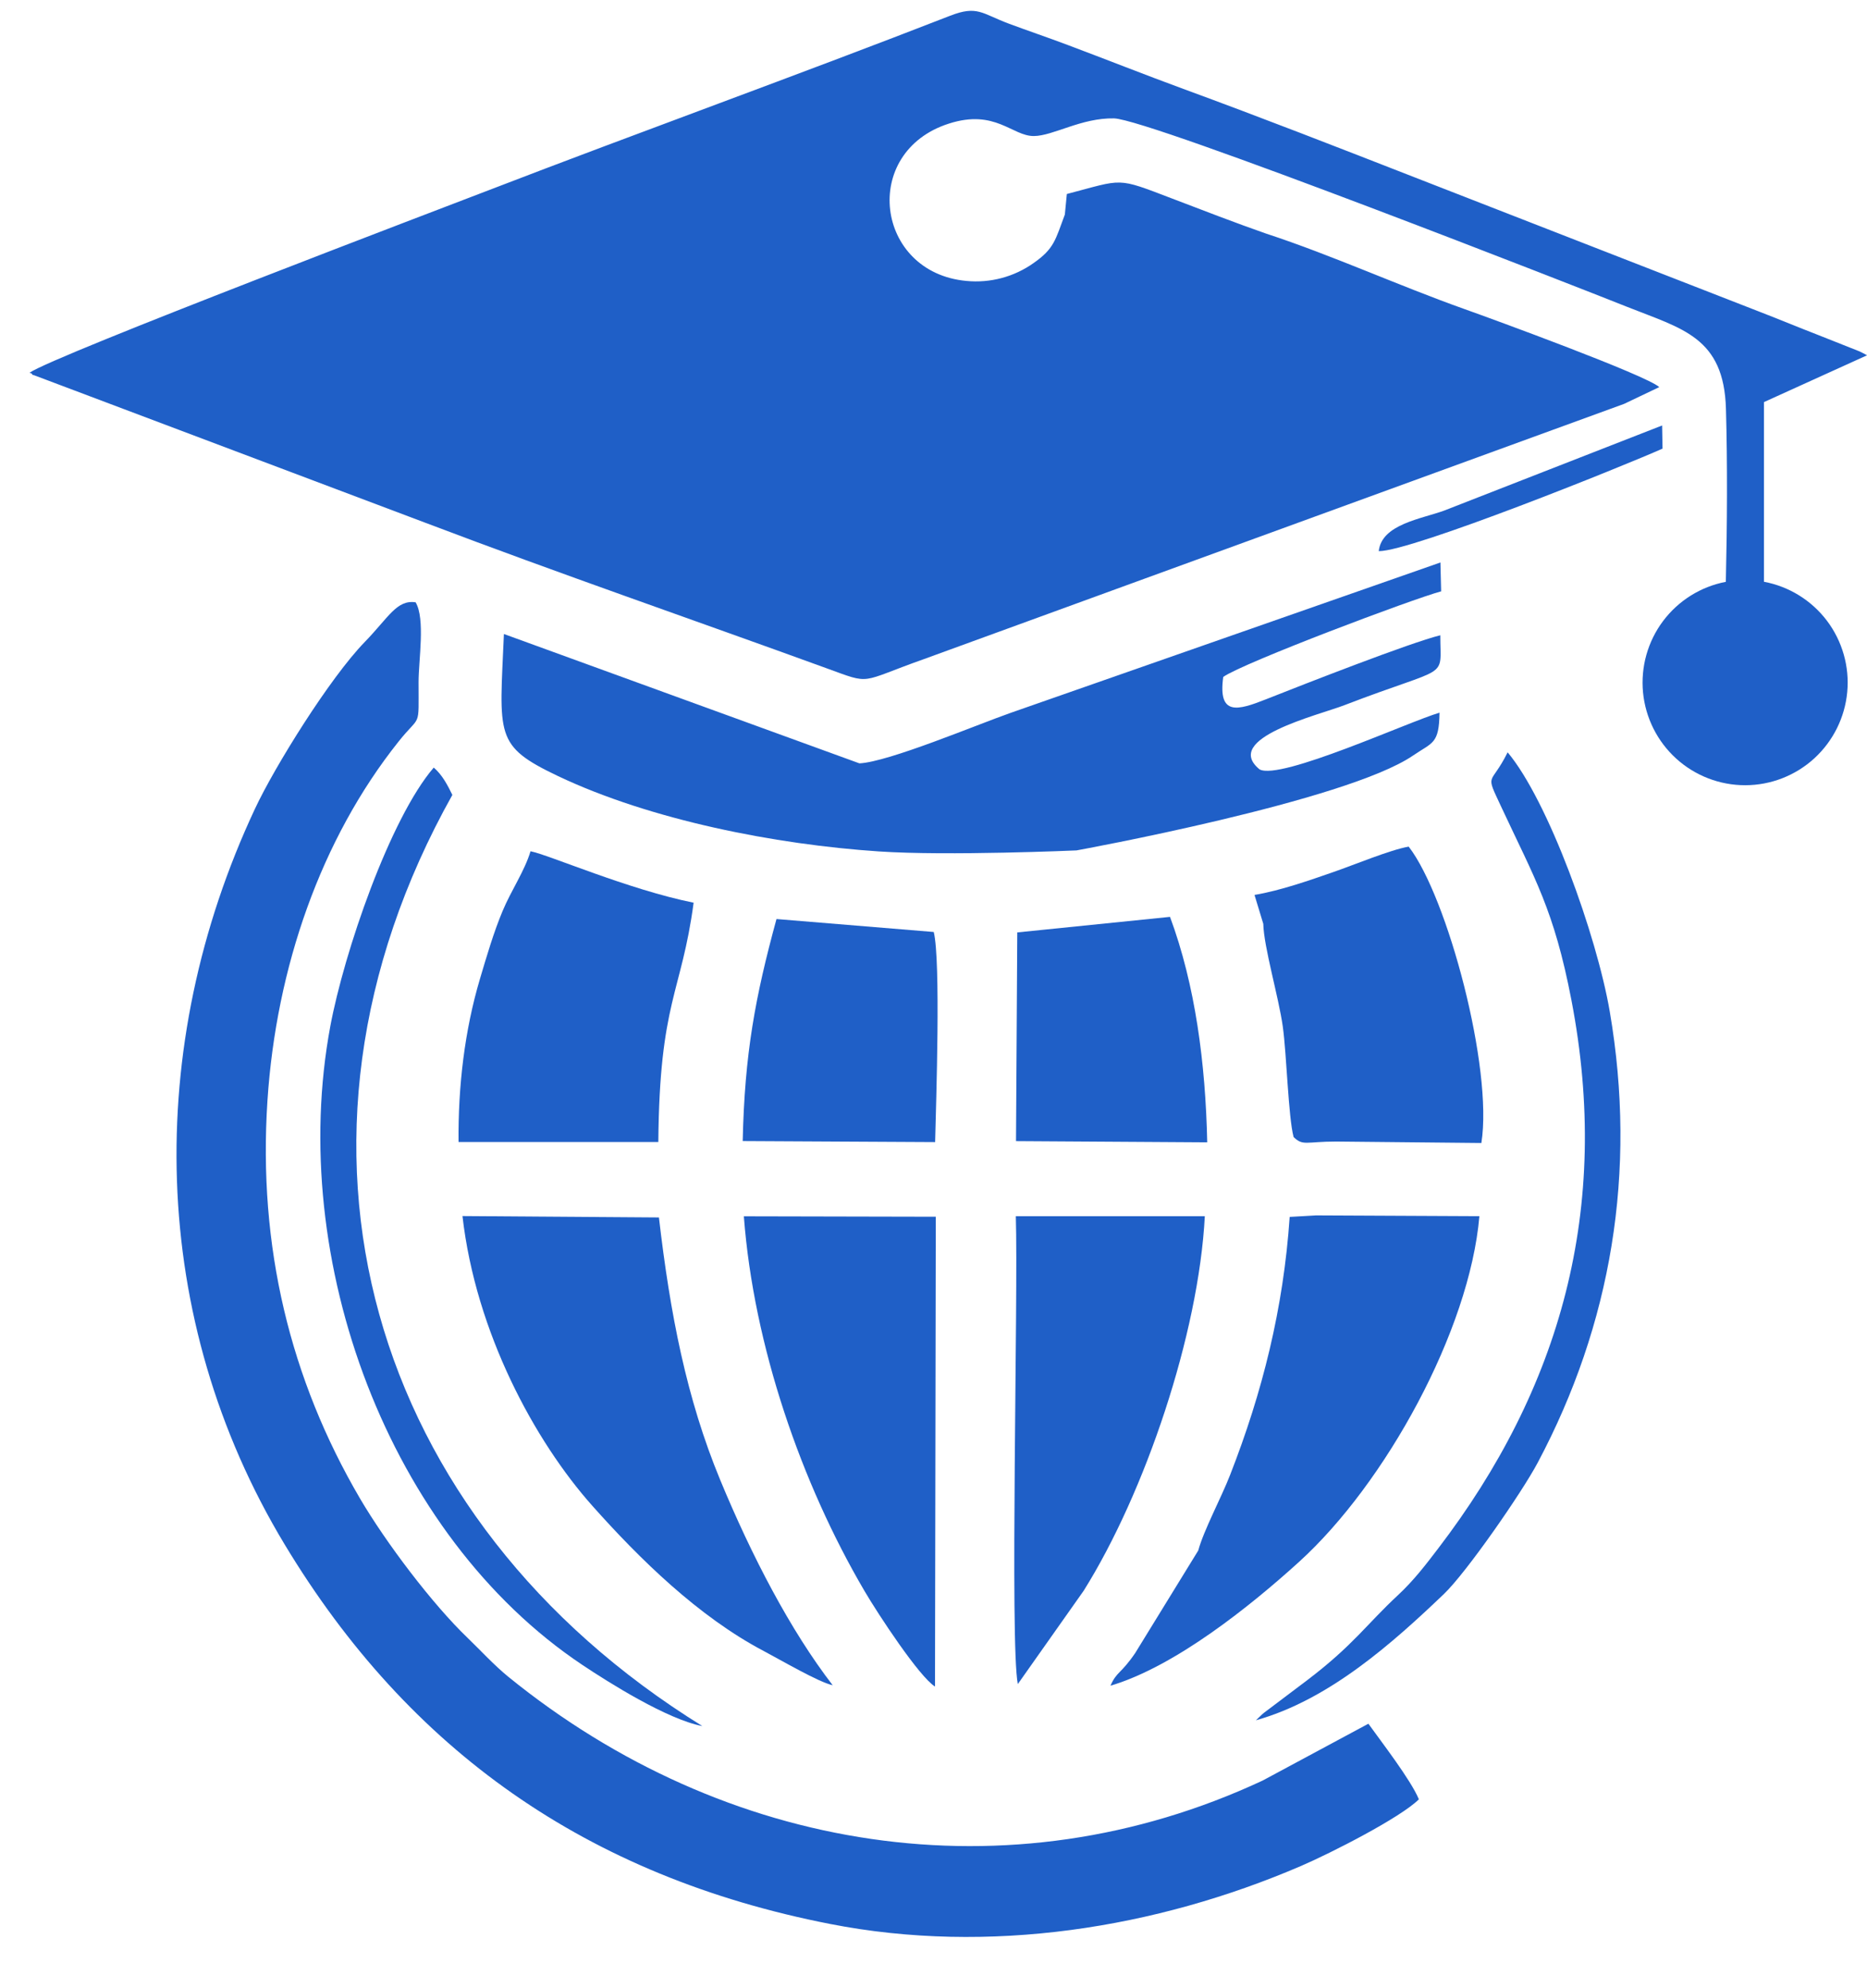<svg width="31" height="33" viewBox="0 0 31 33" fill="none" xmlns="http://www.w3.org/2000/svg">
<g clip-path="url(#clip0_35_278)">
<path d="M21.03 3.88C20.526 3.704 19.971 3.49 19.461 3.295C18.525 2.937 18.663 2.972 17.714 3.22L17.681 3.561C17.523 3.981 17.507 4.125 17.162 4.366C16.838 4.596 16.442 4.701 16.047 4.663C14.535 4.525 14.278 2.523 15.757 2.051C16.527 1.804 16.808 2.262 17.168 2.258C17.489 2.255 17.956 1.954 18.497 1.965C19.089 1.978 26.374 4.836 27.017 5.093C27.933 5.458 28.625 5.595 28.658 6.788C28.684 7.691 28.678 8.718 28.656 9.657C28.239 9.737 27.868 9.969 27.613 10.309C27.359 10.648 27.241 11.07 27.281 11.492C27.322 11.915 27.518 12.306 27.832 12.591C28.146 12.876 28.556 13.034 28.98 13.033C29.404 13.032 29.812 12.873 30.125 12.587C30.438 12.3 30.633 11.908 30.672 11.485C30.711 11.063 30.59 10.641 30.335 10.303C30.079 9.965 29.706 9.734 29.289 9.656V6.674L31.001 5.897C30.981 5.886 30.896 5.841 30.875 5.832L30.181 5.557C29.86 5.433 29.555 5.305 29.233 5.181L23.493 2.945C22.224 2.45 20.951 1.953 19.649 1.476C19.004 1.239 18.369 0.987 17.724 0.745C17.406 0.625 17.068 0.511 16.749 0.392C16.302 0.224 16.228 0.086 15.777 0.261C13.259 1.242 10.615 2.194 8.102 3.162C7.511 3.39 0.894 5.902 0.49 6.187C0.503 6.196 0.524 6.19 0.531 6.209C0.537 6.227 0.562 6.225 0.571 6.23L7.066 8.678C9.302 9.526 11.477 10.275 13.714 11.088C14.49 11.37 14.244 11.328 15.343 10.939L26.968 6.703L27.551 6.425C27.332 6.227 24.784 5.296 24.325 5.133C23.227 4.743 22.125 4.239 21.031 3.88L21.03 3.88Z" fill="#1F5FC7"/>
<path d="M23.559 29.864C23.427 29.544 22.93 28.902 22.721 28.61L20.966 29.553C16.746 31.523 12.028 30.741 8.445 27.835C8.205 27.64 7.981 27.394 7.766 27.187C7.175 26.621 6.403 25.597 5.976 24.869C4.819 22.892 4.282 20.692 4.441 18.266C4.586 16.063 5.327 13.927 6.618 12.308C6.989 11.842 6.95 12.112 6.95 11.321C6.95 10.955 7.064 10.271 6.901 9.997C6.587 9.95 6.452 10.249 6.056 10.656C5.476 11.252 4.559 12.727 4.234 13.423C2.384 17.369 2.464 21.885 4.728 25.637C6.791 29.057 9.754 31.145 13.78 31.933C16.419 32.45 19.196 32.005 21.6 30.972C22.098 30.758 23.256 30.168 23.56 29.864L23.559 29.864Z" fill="#1F5FC7"/>
<path d="M13.826 27.971C13.127 27.066 12.481 25.827 11.956 24.558C11.399 23.211 11.127 21.809 10.941 20.207L7.679 20.184C7.9 22.117 8.879 23.92 9.837 24.995C10.618 25.872 11.594 26.831 12.682 27.404C12.981 27.562 13.593 27.921 13.826 27.971V27.971Z" fill="#1F5FC7"/>
<path d="M15.525 27.993L15.538 20.195L12.351 20.188C12.514 22.344 13.309 24.625 14.352 26.403C14.584 26.799 15.265 27.832 15.525 27.993Z" fill="#1F5FC7"/>
<path d="M16.9 27.952L17.994 26.402C19.011 24.779 19.903 22.144 20.005 20.186H16.867C16.908 21.535 16.767 27.28 16.9 27.952Z" fill="#1F5FC7"/>
<path d="M7.615 18.955H10.931C10.951 16.614 11.315 16.494 11.517 14.983C10.428 14.763 9.112 14.188 8.809 14.129C8.709 14.461 8.491 14.772 8.345 15.121C8.197 15.475 8.084 15.861 7.968 16.251C7.716 17.101 7.605 18.024 7.614 18.956L7.615 18.955Z" fill="#1F5FC7"/>
<path d="M14.27 12.67L8.367 10.523C8.295 12.217 8.201 12.375 9.267 12.882C10.805 13.611 12.871 14.017 14.595 14.132C15.738 14.209 17.874 14.115 17.874 14.115C17.874 14.115 22.347 13.303 23.463 12.54C23.786 12.319 23.895 12.352 23.902 11.829C23.406 11.972 21.258 12.958 20.914 12.77C20.284 12.253 21.887 11.873 22.324 11.704C24.095 11.022 23.915 11.303 23.915 10.544C23.415 10.667 21.674 11.348 21.02 11.607C20.556 11.79 20.22 11.892 20.311 11.235C20.657 10.995 23.459 9.94 23.929 9.815L23.917 9.336L16.775 11.834C16.214 12.031 14.752 12.647 14.27 12.67Z" fill="#1F5FC7"/>
<path d="M12.332 18.939L15.527 18.956C15.543 18.301 15.622 15.943 15.504 15.469L12.893 15.254C12.54 16.548 12.364 17.487 12.332 18.939H12.332Z" fill="#1F5FC7"/>
<path d="M16.891 15.476L16.87 18.94L20.045 18.96C20.017 17.653 19.847 16.348 19.427 15.218L16.891 15.476Z" fill="#1F5FC7"/>
<path d="M20.853 28.553C22.073 28.212 23.129 27.264 23.972 26.46C24.348 26.102 25.269 24.773 25.532 24.278C26.751 21.986 27.185 19.454 26.729 16.791C26.512 15.525 25.708 13.291 25.033 12.487C24.746 13.066 24.649 12.796 24.933 13.405C25.484 14.585 25.804 15.102 26.092 16.599C26.759 20.065 25.909 23.048 23.879 25.702C23.681 25.961 23.481 26.226 23.208 26.48C22.688 26.963 22.473 27.303 21.711 27.883L21.093 28.349C21.089 28.353 20.992 28.424 20.988 28.428C20.977 28.436 20.964 28.448 20.954 28.457L20.853 28.553Z" fill="#1F5FC7"/>
<path d="M11.662 28.649C6.134 25.23 4.266 18.987 7.511 13.194C7.434 13.037 7.346 12.863 7.202 12.74C6.475 13.586 5.714 15.803 5.484 17.036C4.763 20.909 6.444 25.481 9.671 27.635C10.105 27.925 11.082 28.54 11.662 28.649H11.662Z" fill="#1F5FC7"/>
<path d="M21.84 20.174L21.414 20.198C21.311 21.719 20.96 23.113 20.424 24.483C20.278 24.859 19.987 25.399 19.896 25.735L18.849 27.437C18.607 27.791 18.546 27.737 18.438 27.979C19.514 27.661 20.771 26.648 21.566 25.927C23.003 24.625 24.401 22.083 24.564 20.186L21.84 20.173V20.174Z" fill="#1F5FC7"/>
<path d="M21.479 18.872C21.635 19.024 21.683 18.948 22.182 18.947L24.597 18.971C24.794 17.733 24.035 14.885 23.39 14.052C23.078 14.107 22.483 14.356 22.134 14.476C21.747 14.61 21.268 14.78 20.83 14.854L20.976 15.334C20.984 15.718 21.231 16.547 21.3 17.041C21.364 17.501 21.391 18.537 21.479 18.872H21.479Z" fill="#1F5FC7"/>
<path d="M22.893 9.148C23.44 9.151 26.97 7.73 27.605 7.446L27.598 7.062L23.981 8.474C23.603 8.613 22.941 8.7 22.893 9.148Z" fill="#1F5FC7"/>
</g>
<defs>
<clipPath id="clip0_35_278">
<rect width="30.51" height="31.97" fill="white" transform="translate(0.49 0.18)"/>
</clipPath>
</defs>
</svg>
